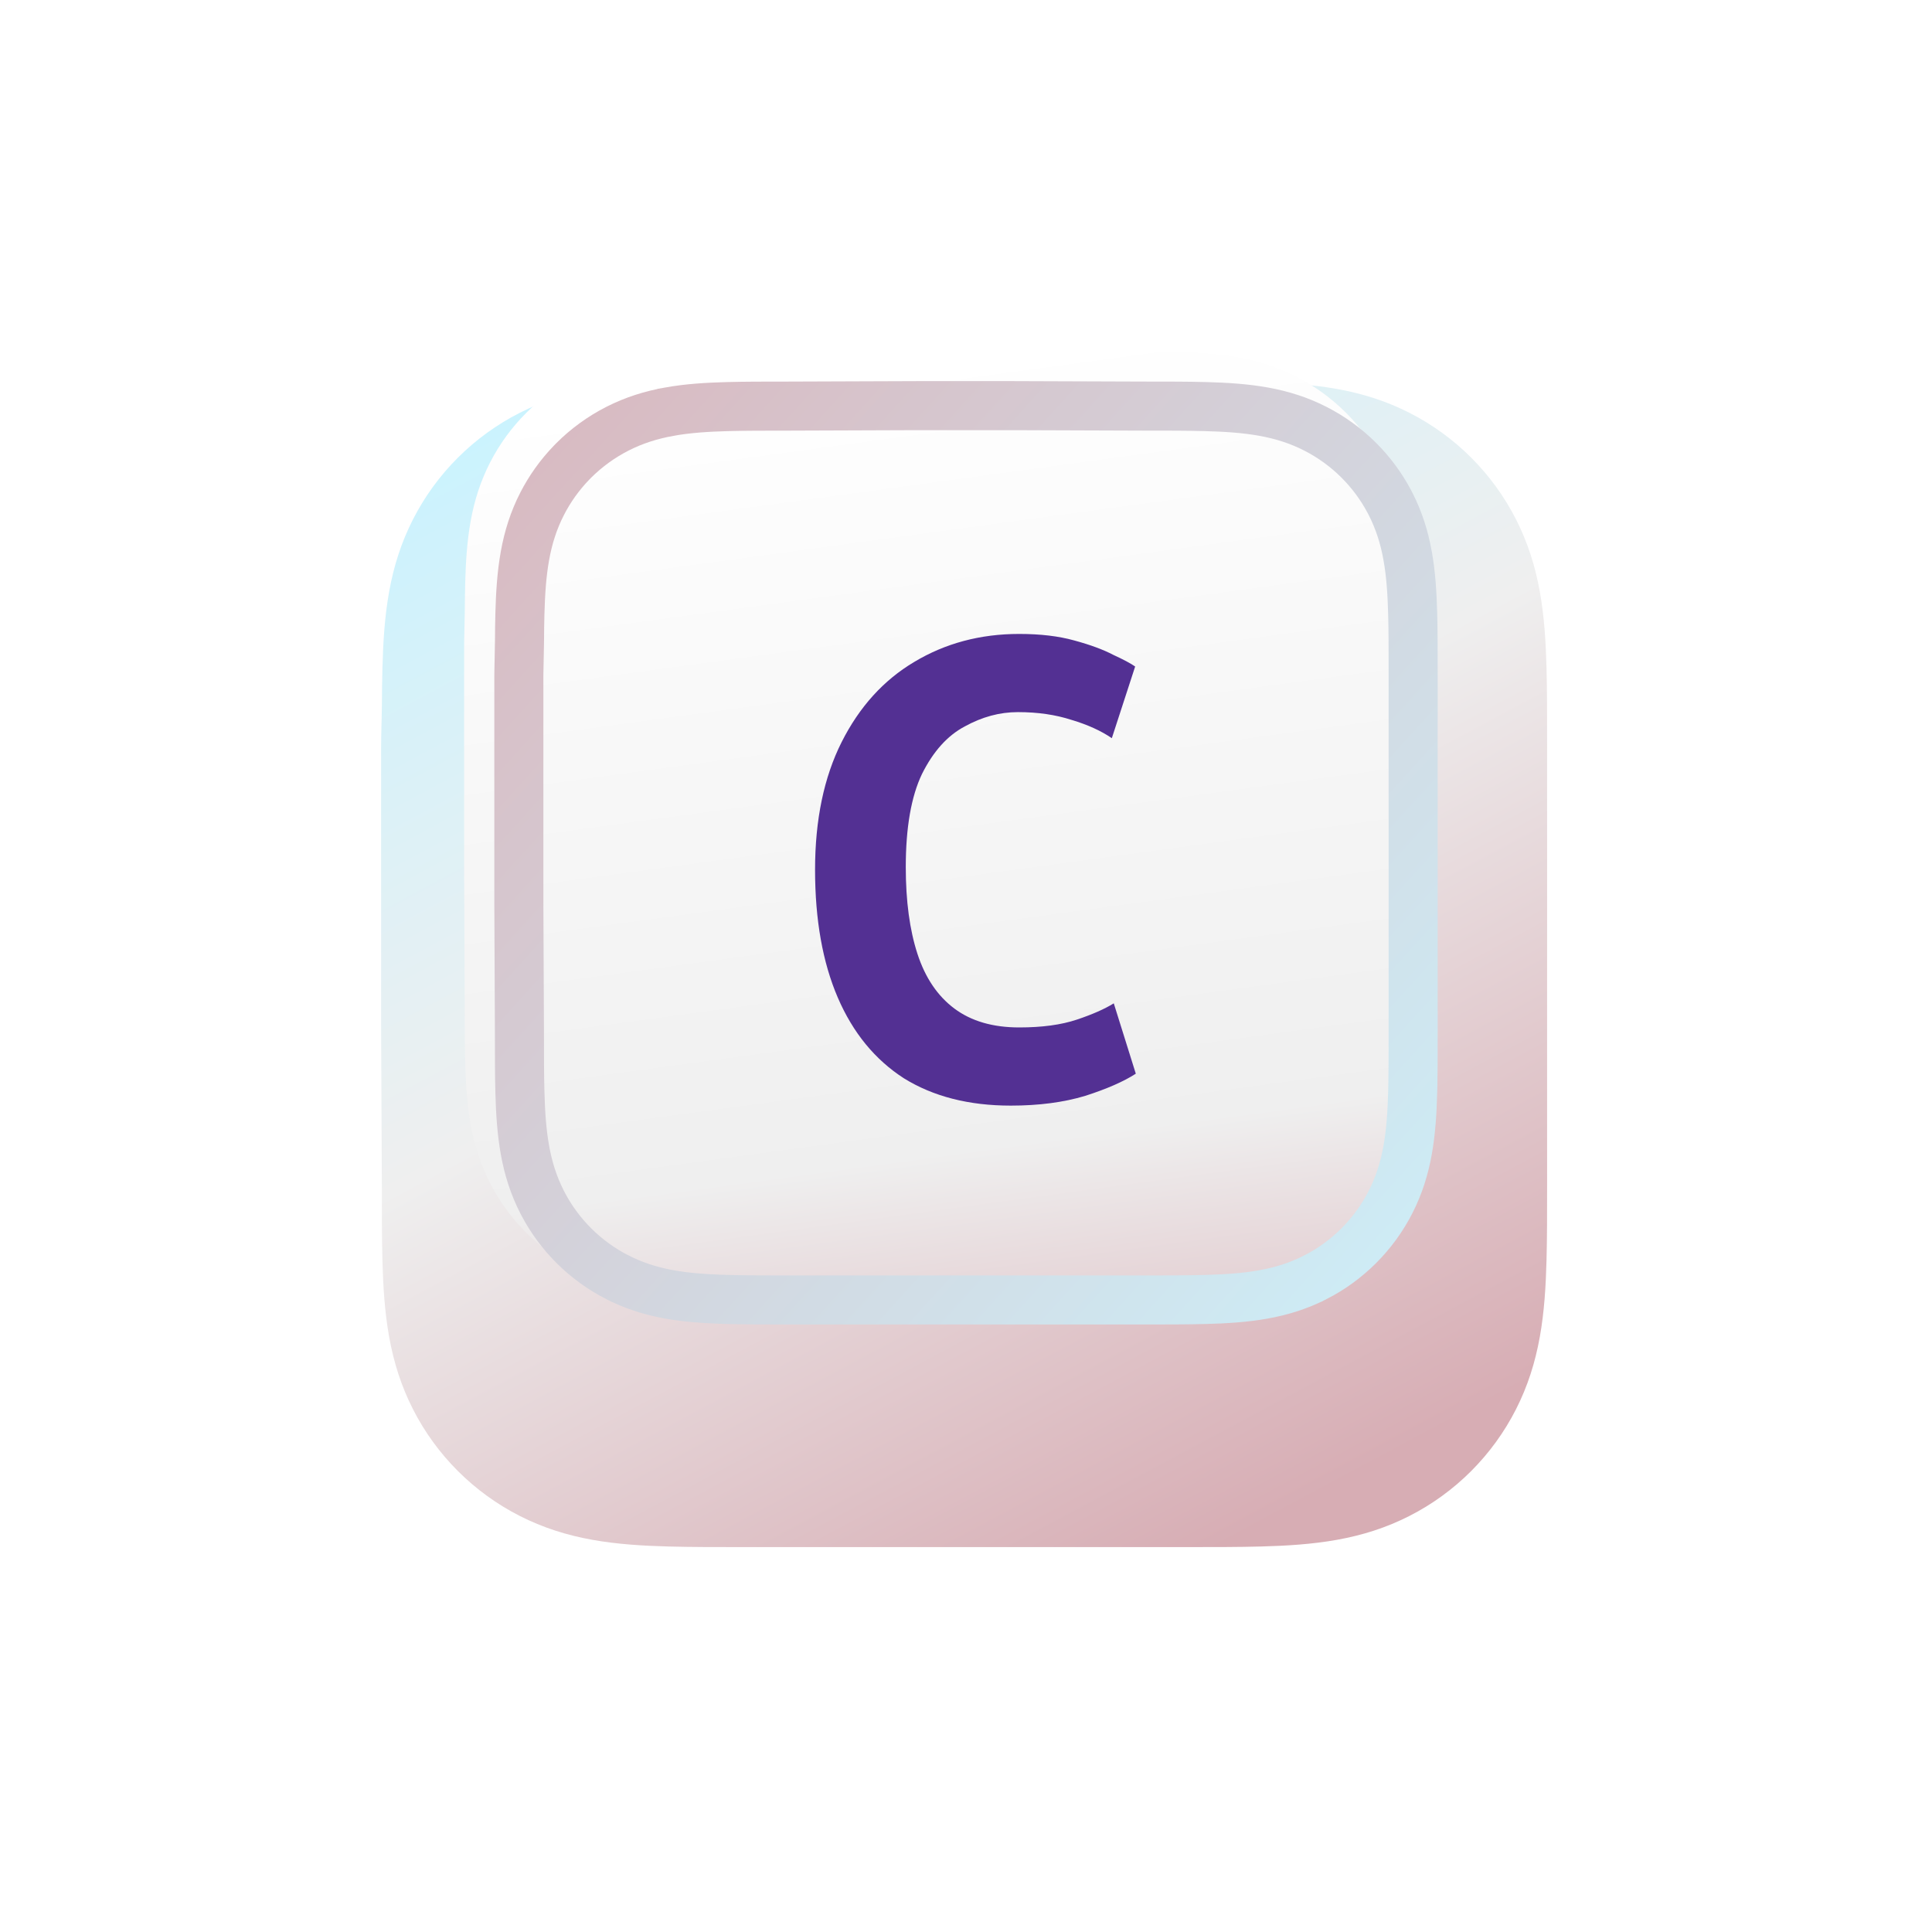 <svg width="512" height="512" viewBox="0 0 512 512" fill="none" xmlns="http://www.w3.org/2000/svg">
<path fill-rule="evenodd" clip-rule="evenodd" d="M410 197.235C410 193.567 410.001 189.898 409.979 186.23C409.961 183.139 409.925 180.05 409.841 176.961C409.659 170.228 409.262 163.438 408.065 156.781C406.851 150.028 404.868 143.742 401.743 137.606C398.671 131.575 394.658 126.056 389.87 121.272C385.083 116.487 379.563 112.477 373.53 109.407C367.387 106.281 361.095 104.299 354.334 103.085C347.676 101.889 340.884 101.493 334.152 101.311C331.061 101.228 327.97 101.192 324.878 101.173C321.207 101.151 317.537 101.153 313.866 101.153L271.249 101H239.374L197.51 101.153C193.833 101.153 190.155 101.151 186.478 101.173C183.379 101.192 180.283 101.228 177.186 101.311C170.437 101.493 163.63 101.89 156.956 103.087C150.187 104.3 143.885 106.282 137.734 109.405C131.688 112.476 126.156 116.486 121.359 121.272C116.563 126.056 112.542 131.574 109.465 137.604C106.331 143.743 104.345 150.032 103.127 156.789C101.929 163.444 101.532 170.231 101.349 176.961C101.266 180.05 101.23 183.14 101.211 186.23C101.189 189.899 101 194.456 101 198.125L101.001 239.408L101 271.624L101.19 313.785C101.19 317.459 101.189 321.132 101.211 324.806C101.23 327.9 101.266 330.994 101.349 334.087C101.532 340.828 101.93 347.628 103.129 354.294C104.346 361.057 106.332 367.351 109.463 373.495C112.541 379.535 116.562 385.061 121.359 389.852C126.156 394.643 131.686 398.659 137.731 401.734C143.886 404.863 150.19 406.848 156.964 408.064C163.635 409.261 170.44 409.658 177.186 409.84C180.283 409.923 183.38 409.959 186.478 409.978C190.156 410 193.833 409.999 197.51 409.999L239.752 410H271.706L313.866 409.998C317.537 409.998 321.207 410 324.878 409.978C327.97 409.959 331.061 409.923 334.152 409.84C340.887 409.658 347.681 409.26 354.342 408.062C361.099 406.847 367.388 404.863 373.527 401.735C379.561 398.66 385.083 394.644 389.87 389.852C394.657 385.061 398.67 379.536 401.742 373.498C404.868 367.351 406.851 361.053 408.066 354.286C409.263 347.623 409.659 340.826 409.841 334.087C409.925 330.993 409.961 327.9 409.979 324.806C410.002 321.132 410 317.459 410 313.785C410 313.785 409.998 272.369 409.998 271.624V239.374C409.998 238.825 410 197.235 410 197.235Z" fill="url(#paint0_linear_3418_154)"/>
<g filter="url(#filter0_i_3418_154)">
<path fill-rule="evenodd" clip-rule="evenodd" d="M381 178.86C381 175.892 381.001 172.924 380.983 169.956C380.968 167.456 380.939 164.956 380.871 162.457C380.725 157.01 380.403 151.517 379.434 146.13C378.452 140.666 376.848 135.581 374.32 130.617C371.834 125.737 368.587 121.272 364.714 117.401C360.841 113.53 356.375 110.285 351.493 107.802C346.524 105.273 341.433 103.669 335.963 102.687C330.576 101.72 325.081 101.399 319.634 101.252C317.133 101.184 314.632 101.156 312.131 101.14C309.161 101.122 306.192 101.123 303.222 101.123L268.742 101H242.953L209.083 101.123C206.107 101.123 203.132 101.122 200.157 101.14C197.65 101.156 195.145 101.184 192.639 101.252C187.179 101.399 181.672 101.72 176.272 102.688C170.795 103.67 165.697 105.273 160.72 107.8C155.829 110.285 151.353 113.529 147.472 117.401C143.591 121.272 140.339 125.736 137.849 130.615C135.313 135.581 133.706 140.67 132.721 146.137C131.752 151.521 131.43 157.013 131.282 162.457C131.215 164.956 131.186 167.456 131.171 169.956C131.153 172.924 131 176.612 131 179.58L131.001 212.981L131 239.046L131.154 273.156C131.154 276.128 131.153 279.1 131.171 282.072C131.186 284.576 131.215 287.079 131.283 289.582C131.43 295.036 131.752 300.537 132.723 305.931C133.707 311.402 135.314 316.494 137.847 321.465C140.338 326.352 143.591 330.823 147.472 334.699C151.352 338.576 155.827 341.824 160.718 344.312C165.697 346.844 170.798 348.45 176.278 349.433C181.676 350.402 187.181 350.723 192.639 350.87C195.145 350.938 197.65 350.967 200.157 350.982C203.132 351 206.107 350.999 209.083 350.999L243.259 351H269.112L303.222 350.999C306.192 350.999 309.161 351 312.131 350.982C314.632 350.967 317.133 350.938 319.634 350.87C325.083 350.723 330.58 350.401 335.969 349.432C341.436 348.449 346.524 346.843 351.491 344.313C356.373 341.826 360.841 338.576 364.714 334.699C368.587 330.823 371.833 326.353 374.319 321.467C376.848 316.494 378.453 311.399 379.436 305.924C380.404 300.533 380.725 295.034 380.872 289.582C380.939 287.079 380.968 284.576 380.983 282.072C381.001 279.1 381 276.128 381 273.156C381 273.156 380.998 239.648 380.998 239.046V212.953C380.998 212.509 381 178.86 381 178.86Z" fill="url(#paint1_linear_3418_154)"/>
</g>
<path d="M137.654 273.127L137.5 239.046L137.501 212.981V212.98L137.5 179.58L137.506 178.501C137.518 177.389 137.547 176.182 137.577 174.926C137.617 173.286 137.661 171.553 137.671 169.996V169.995C137.686 167.518 137.715 165.069 137.78 162.634C137.925 157.296 138.236 152.189 139.118 147.289C140.005 142.367 141.428 137.898 143.638 133.569C145.68 129.568 148.311 125.883 151.432 122.645L152.062 122.003C155.461 118.613 159.381 115.771 163.663 113.596C168.004 111.392 172.485 109.971 177.419 109.087L177.42 109.086C182.337 108.204 187.461 107.893 192.813 107.749H192.814C195.255 107.683 197.71 107.655 200.196 107.64C203.147 107.622 206.101 107.623 209.083 107.623H209.106L242.977 107.5H268.719L303.199 107.623H303.222C304.71 107.623 306.191 107.623 307.668 107.625L312.091 107.64C314.572 107.655 317.022 107.683 319.458 107.749H319.459C324.799 107.893 329.91 108.204 334.814 109.085C339.74 109.969 344.212 111.39 348.545 113.595C352.816 115.768 356.727 118.609 360.118 121.998L360.119 121.999C363.299 125.176 365.996 128.81 368.112 132.771L368.527 133.566C370.732 137.895 372.153 142.361 373.037 147.28V147.281C373.919 152.184 374.23 157.293 374.374 162.632V162.634C374.44 165.068 374.469 167.516 374.483 169.995V169.996C374.501 172.94 374.5 175.887 374.5 178.86V184.124C374.5 187.285 374.499 191.506 374.499 195.739C374.499 204.202 374.498 212.722 374.498 212.953V239.046C374.498 239.352 374.499 247.878 374.499 256.327C374.499 260.553 374.5 264.76 374.5 267.911V273.156C374.5 276.135 374.502 279.085 374.483 282.032V282.034C374.472 283.895 374.453 285.74 374.417 287.574L374.374 289.406C374.23 294.751 373.919 299.867 373.038 304.775C372.153 309.707 370.731 314.184 368.525 318.521C366.35 322.796 363.507 326.711 360.116 330.104L360.115 330.105C356.724 333.5 352.813 336.345 348.541 338.521H348.54C344.21 340.728 339.74 342.15 334.818 343.035C329.912 343.918 324.8 344.229 319.458 344.373C317.022 344.439 314.572 344.467 312.092 344.482H312.091C310.618 344.491 309.145 344.495 307.668 344.497L303.222 344.499L269.111 344.5H243.26L209.083 344.499C207.592 344.499 206.109 344.499 204.629 344.497L200.196 344.482C198.332 344.471 196.485 344.453 194.648 344.416L192.814 344.373L190.818 344.311C186.186 344.142 181.727 343.807 177.427 343.035L176.506 342.863C171.93 341.969 167.735 340.588 163.664 338.518H163.663C159.382 336.34 155.464 333.495 152.065 330.101C148.879 326.918 146.176 323.278 144.055 319.312L143.639 318.514C141.43 314.18 140.007 309.706 139.12 304.779C138.237 299.869 137.925 294.753 137.78 289.406C137.747 288.187 137.723 286.964 137.706 285.736L137.671 282.033C137.653 279.085 137.654 276.134 137.654 273.156V273.127Z" stroke="url(#paint2_linear_3418_154)" stroke-width="13"/>
<g filter="url(#filter1_i_3418_154)">
<path d="M264.859 288C253.754 288 244.31 285.583 236.525 280.749C228.855 275.799 223.017 268.663 219.01 259.34C215.003 250.017 213 238.737 213 225.5C213 212.263 215.347 200.983 220.04 191.66C224.734 182.337 231.145 175.258 239.273 170.424C247.515 165.475 256.788 163 267.091 163C272.7 163 277.566 163.576 281.687 164.727C285.923 165.878 289.357 167.144 291.99 168.525C294.737 169.791 296.683 170.827 297.828 171.633L291.646 190.624C288.785 188.668 285.236 187.056 281 185.79C276.764 184.409 272.013 183.718 266.747 183.718C261.939 183.718 257.246 184.984 252.667 187.517C248.088 189.934 244.31 194.135 241.333 200.12C238.471 206.105 237.04 214.335 237.04 224.809C237.04 233.787 238.071 241.442 240.131 247.772C242.192 254.103 245.455 258.937 249.919 262.275C254.384 265.613 260.108 267.282 267.091 267.282C273.158 267.282 278.253 266.591 282.374 265.21C286.495 263.829 289.758 262.39 292.162 260.894L298 279.54C294.795 281.612 290.33 283.569 284.606 285.41C278.882 287.137 272.3 288 264.859 288Z" fill="#533093"/>
</g>
<defs>
<filter id="filter0_i_3418_154" x="123" y="93" width="258" height="258" filterUnits="userSpaceOnUse" color-interpolation-filters="sRGB">
<feFlood flood-opacity="0" result="BackgroundImageFix"/>
<feBlend mode="normal" in="SourceGraphic" in2="BackgroundImageFix" result="shape"/>
<feColorMatrix in="SourceAlpha" type="matrix" values="0 0 0 0 0 0 0 0 0 0 0 0 0 0 0 0 0 0 127 0" result="hardAlpha"/>
<feOffset dx="-8" dy="-8"/>
<feGaussianBlur stdDeviation="14.5"/>
<feComposite in2="hardAlpha" operator="arithmetic" k2="-1" k3="1"/>
<feColorMatrix type="matrix" values="0 0 0 0 0.37 0 0 0 0 0.821 0 0 0 0 1 0 0 0 0.69 0"/>
<feBlend mode="normal" in2="shape" result="effect1_innerShadow_3418_154"/>
</filter>
<filter id="filter1_i_3418_154" x="213" y="163" width="88" height="130" filterUnits="userSpaceOnUse" color-interpolation-filters="sRGB">
<feFlood flood-opacity="0" result="BackgroundImageFix"/>
<feBlend mode="normal" in="SourceGraphic" in2="BackgroundImageFix" result="shape"/>
<feColorMatrix in="SourceAlpha" type="matrix" values="0 0 0 0 0 0 0 0 0 0 0 0 0 0 0 0 0 0 127 0" result="hardAlpha"/>
<feOffset dx="3" dy="5"/>
<feGaussianBlur stdDeviation="4.6"/>
<feComposite in2="hardAlpha" operator="arithmetic" k2="-1" k3="1"/>
<feColorMatrix type="matrix" values="0 0 0 0 0.249 0 0 0 0 0.047 0 0 0 0 0.165 0 0 0 0.36 0"/>
<feBlend mode="normal" in2="shape" result="effect1_innerShadow_3418_154"/>
</filter>
<linearGradient id="paint0_linear_3418_154" x1="140" y1="93.5" x2="312.5" y2="416" gradientUnits="userSpaceOnUse">
<stop stop-color="#C8F3FF"/>
<stop offset="0.49" stop-color="#EFEFEF"/>
<stop offset="1" stop-color="#D7ADB4"/>
</linearGradient>
<linearGradient id="paint1_linear_3418_154" x1="89" y1="125.5" x2="131" y2="434" gradientUnits="userSpaceOnUse">
<stop stop-color="white"/>
<stop offset="0.672" stop-color="#EFEFEF"/>
<stop offset="1" stop-color="#D7ADB4"/>
</linearGradient>
<linearGradient id="paint2_linear_3418_154" x1="121.283" y1="79" x2="418.968" y2="349.009" gradientUnits="userSpaceOnUse">
<stop stop-color="#DAB4BB"/>
<stop offset="1" stop-color="#CCF3FD"/>
</linearGradient>
</defs>
</svg>
